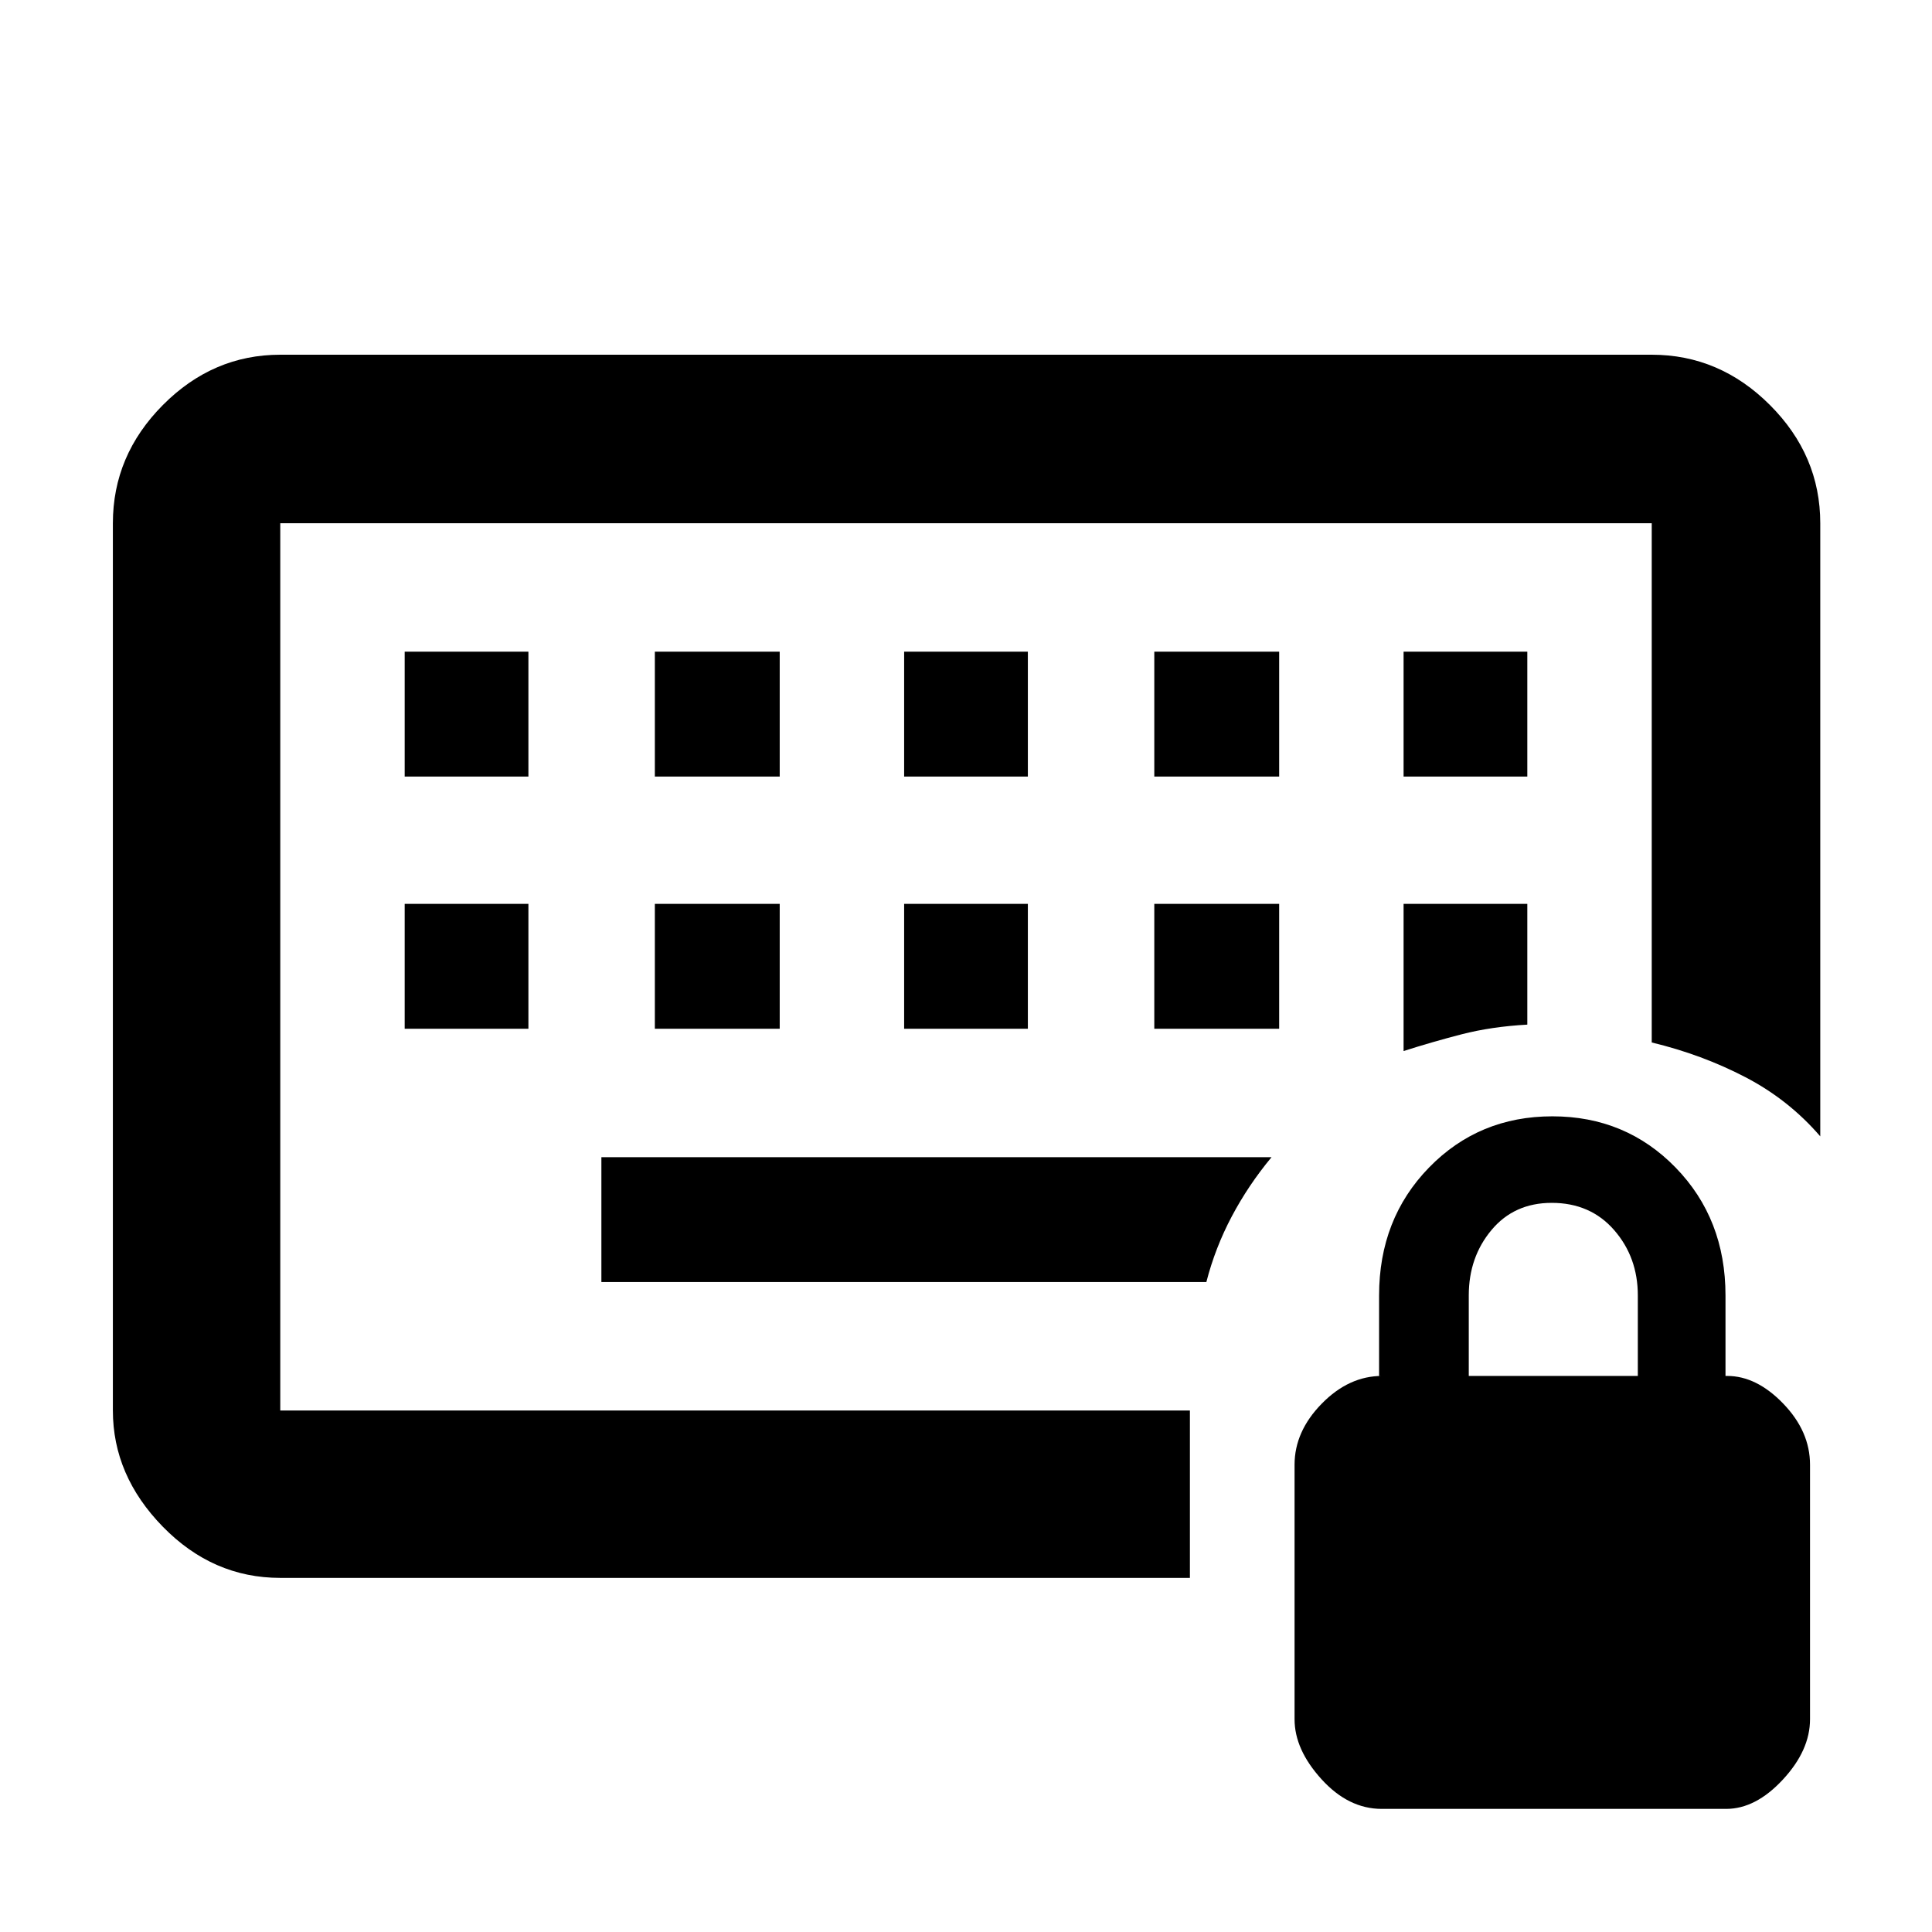 <svg xmlns="http://www.w3.org/2000/svg" height="48" viewBox="0 -960 960 960" width="48"><path d="M139.261-259.13V-700v440.87Zm61.826-189.696h61.478v-62.044h-61.478v62.044Zm124.304 0h62.044v-62.044h-62.044v62.044Zm123.87 0h61.478v-62.044h-61.478v62.044Zm124.304 0h62.044v-62.044h-62.044v62.044ZM201.087-574.13h61.478v-62.044h-61.478v62.044Zm124.304 0h62.044v-62.044h-62.044v62.044Zm123.87 0h61.478v-62.044h-61.478v62.044Zm124.304 0h62.044v-62.044h-62.044v62.044Zm123.87 0h61.478v-62.044h-61.478v62.044Zm0 136.391q14.214-4.552 28.911-8.341 14.697-3.79 32.567-4.79v-60h-61.478v73.131ZM298.826-322.957h300.609q4.35-16.968 12.607-32.571Q620.3-371.13 631.826-385h-333v62.043ZM139.261-175.956q-33.501 0-58.338-25.414-24.837-25.413-24.837-57.76V-700q0-33.734 24.837-58.737t58.338-25.003h681.478q33.734 0 58.737 25.003T904.479-700v304.652q-15.622-18.165-37.203-29.409Q845.696-436 820.739-442v-258H139.261v440.87h452v83.174h-452ZM686.573-61.174q-16.532 0-29.922-14.738-13.39-14.739-13.39-29.805v-126.458q0-16.564 13.5-30.347 13.5-13.782 29.97-13.782h-1.47v-40q0-38.06 24.791-63.53 24.79-25.47 61.314-25.47 36.46 0 61.243 25.47 24.782 25.47 24.782 63.53v40h.831q14.604 0 27.887 13.782 13.282 13.783 13.282 30.33v126.468q0 15.44-13.5 29.995-13.5 14.555-28.157 14.555H686.573Zm43.253-215.13h84v-40q0-18.985-11.782-32.493-11.783-13.507-31-13.507-18.653 0-29.935 13.507-11.283 13.508-11.283 32.493v40Z"/></svg>